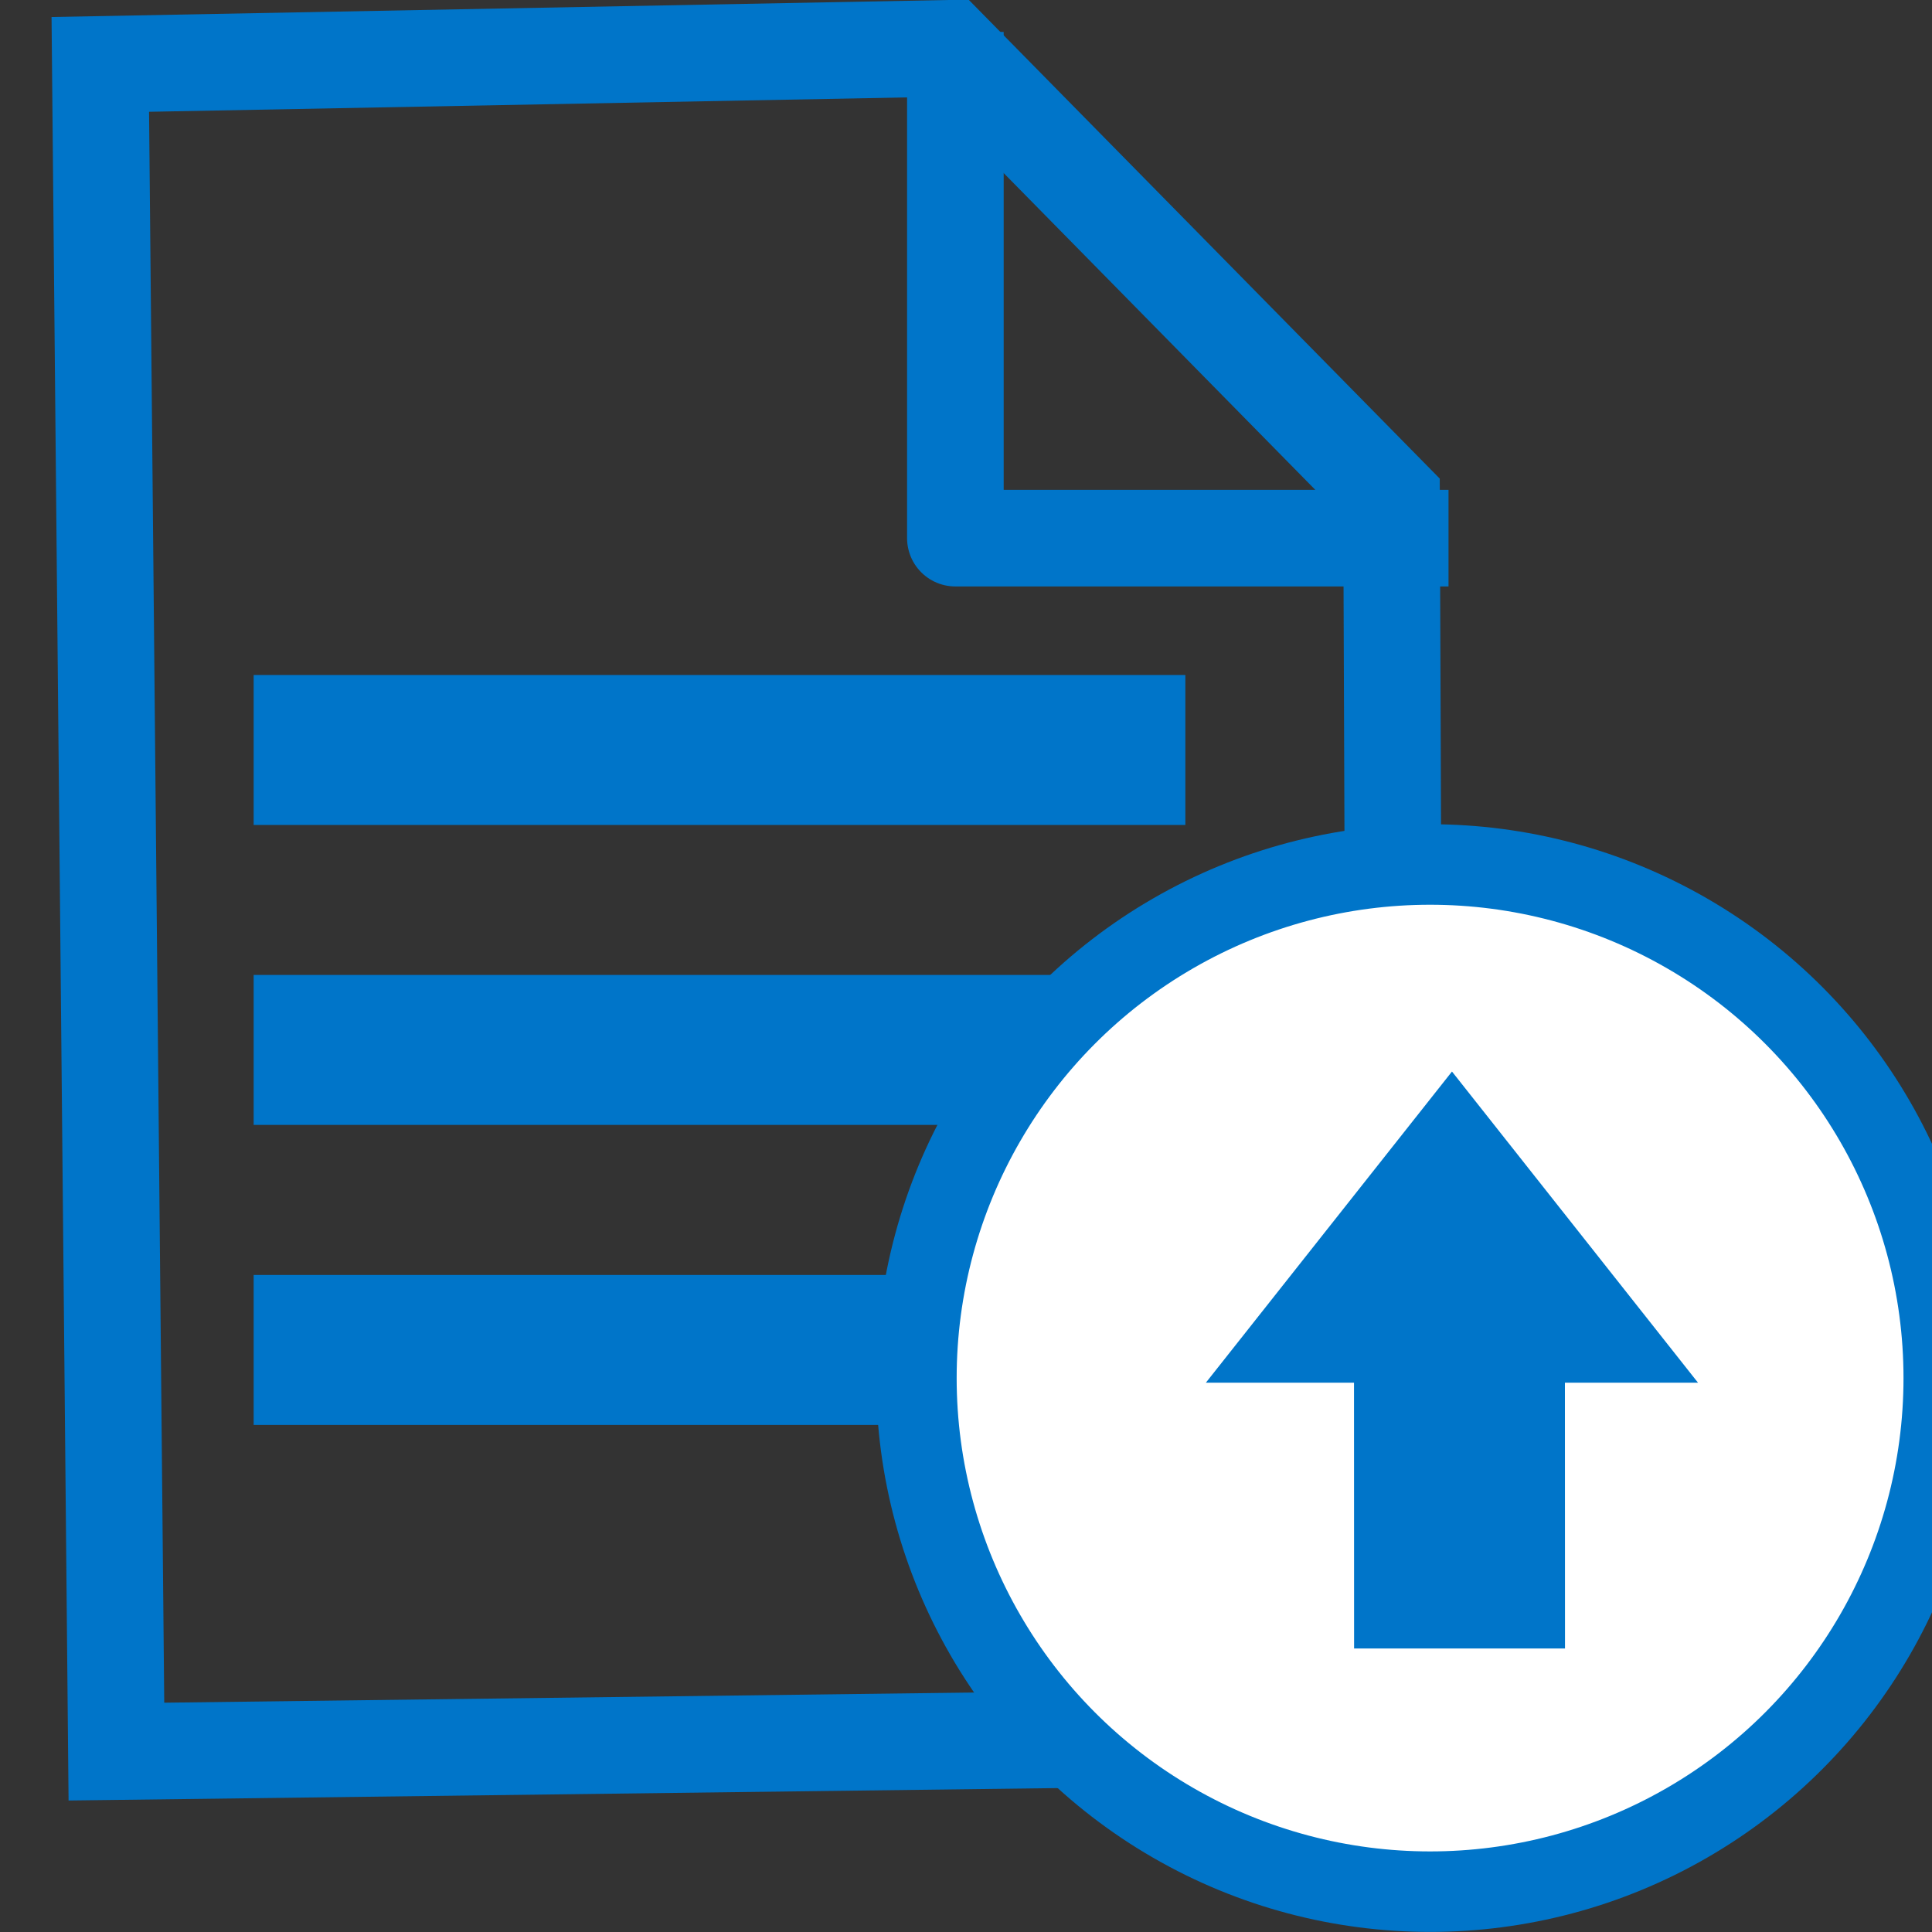 <?xml version="1.0" encoding="UTF-8"?>
<svg width="24px" height="24px" viewBox="0 0 24 24" version="1.1" xmlns="http://www.w3.org/2000/svg" xmlns:xlink="http://www.w3.org/1999/xlink">
    <rect x="0" y="0" width="24" height="24" fill="#333333" stroke="none"/>
    <g id="Select-&amp;-Save-Content" stroke="none" stroke-width="1" fill="none" fill-rule="evenodd">
        <g id="d:-1440---Message-Thread---Sharing-Copy-76" transform="translate(-1169, -858)">
            <g id="Group-17" transform="translate(1153, 858)">
                <g id="Group-19" transform="translate(16.646, 0)">
                    <rect class="icon-fill" id="Rectangle" fill="#0075C9" x="2.505" y="8.385" width="11.574" height="1.863"></rect>
                    <rect class="icon-fill" id="Rectangle-Copy-2" fill="#0075C9" x="2.505" y="12.111" width="11.574" height="1.863"></rect>
                    <rect class="icon-fill" id="Rectangle-Copy-3" fill="#0075C9" x="2.505" y="15.838" width="11.574" height="1.863"></rect>
                    <g id="Group-16">
                        <g class="icon-stroke" id="Group-12" stroke="#0075C9" stroke-width="1.2">
                            <path d="M11.139,0.6 L16.64,6.192 L16.697,21.559 L0.8,21.759 L0.6,0.8 L11.139,0.6 Z" id="Rectangle"></path>
                            <polyline id="Path-2" stroke-linejoin="round" points="11.222 0.397 11.222 6.685 17.348 6.685"></polyline>
                        </g>
                        <ellipse class="icon-stroke icon-fill-white" id="Oval" stroke="#0075C9" fill="#FFFFFF" cx="17.119" cy="17.119" rx="6.381" ry="6.38"></ellipse>
                        <path class="icon-fill" d="M17.391,13.311 L20.447,17.176 L18.794,17.176 L18.795,20.478 L16.175,20.478 L16.174,17.176 L14.334,17.176 L17.391,13.311 Z" id="Combined-Shape" fill="#0075C9"></path>
                    </g>
                </g>
            </g>
        </g>
    </g>
</svg>